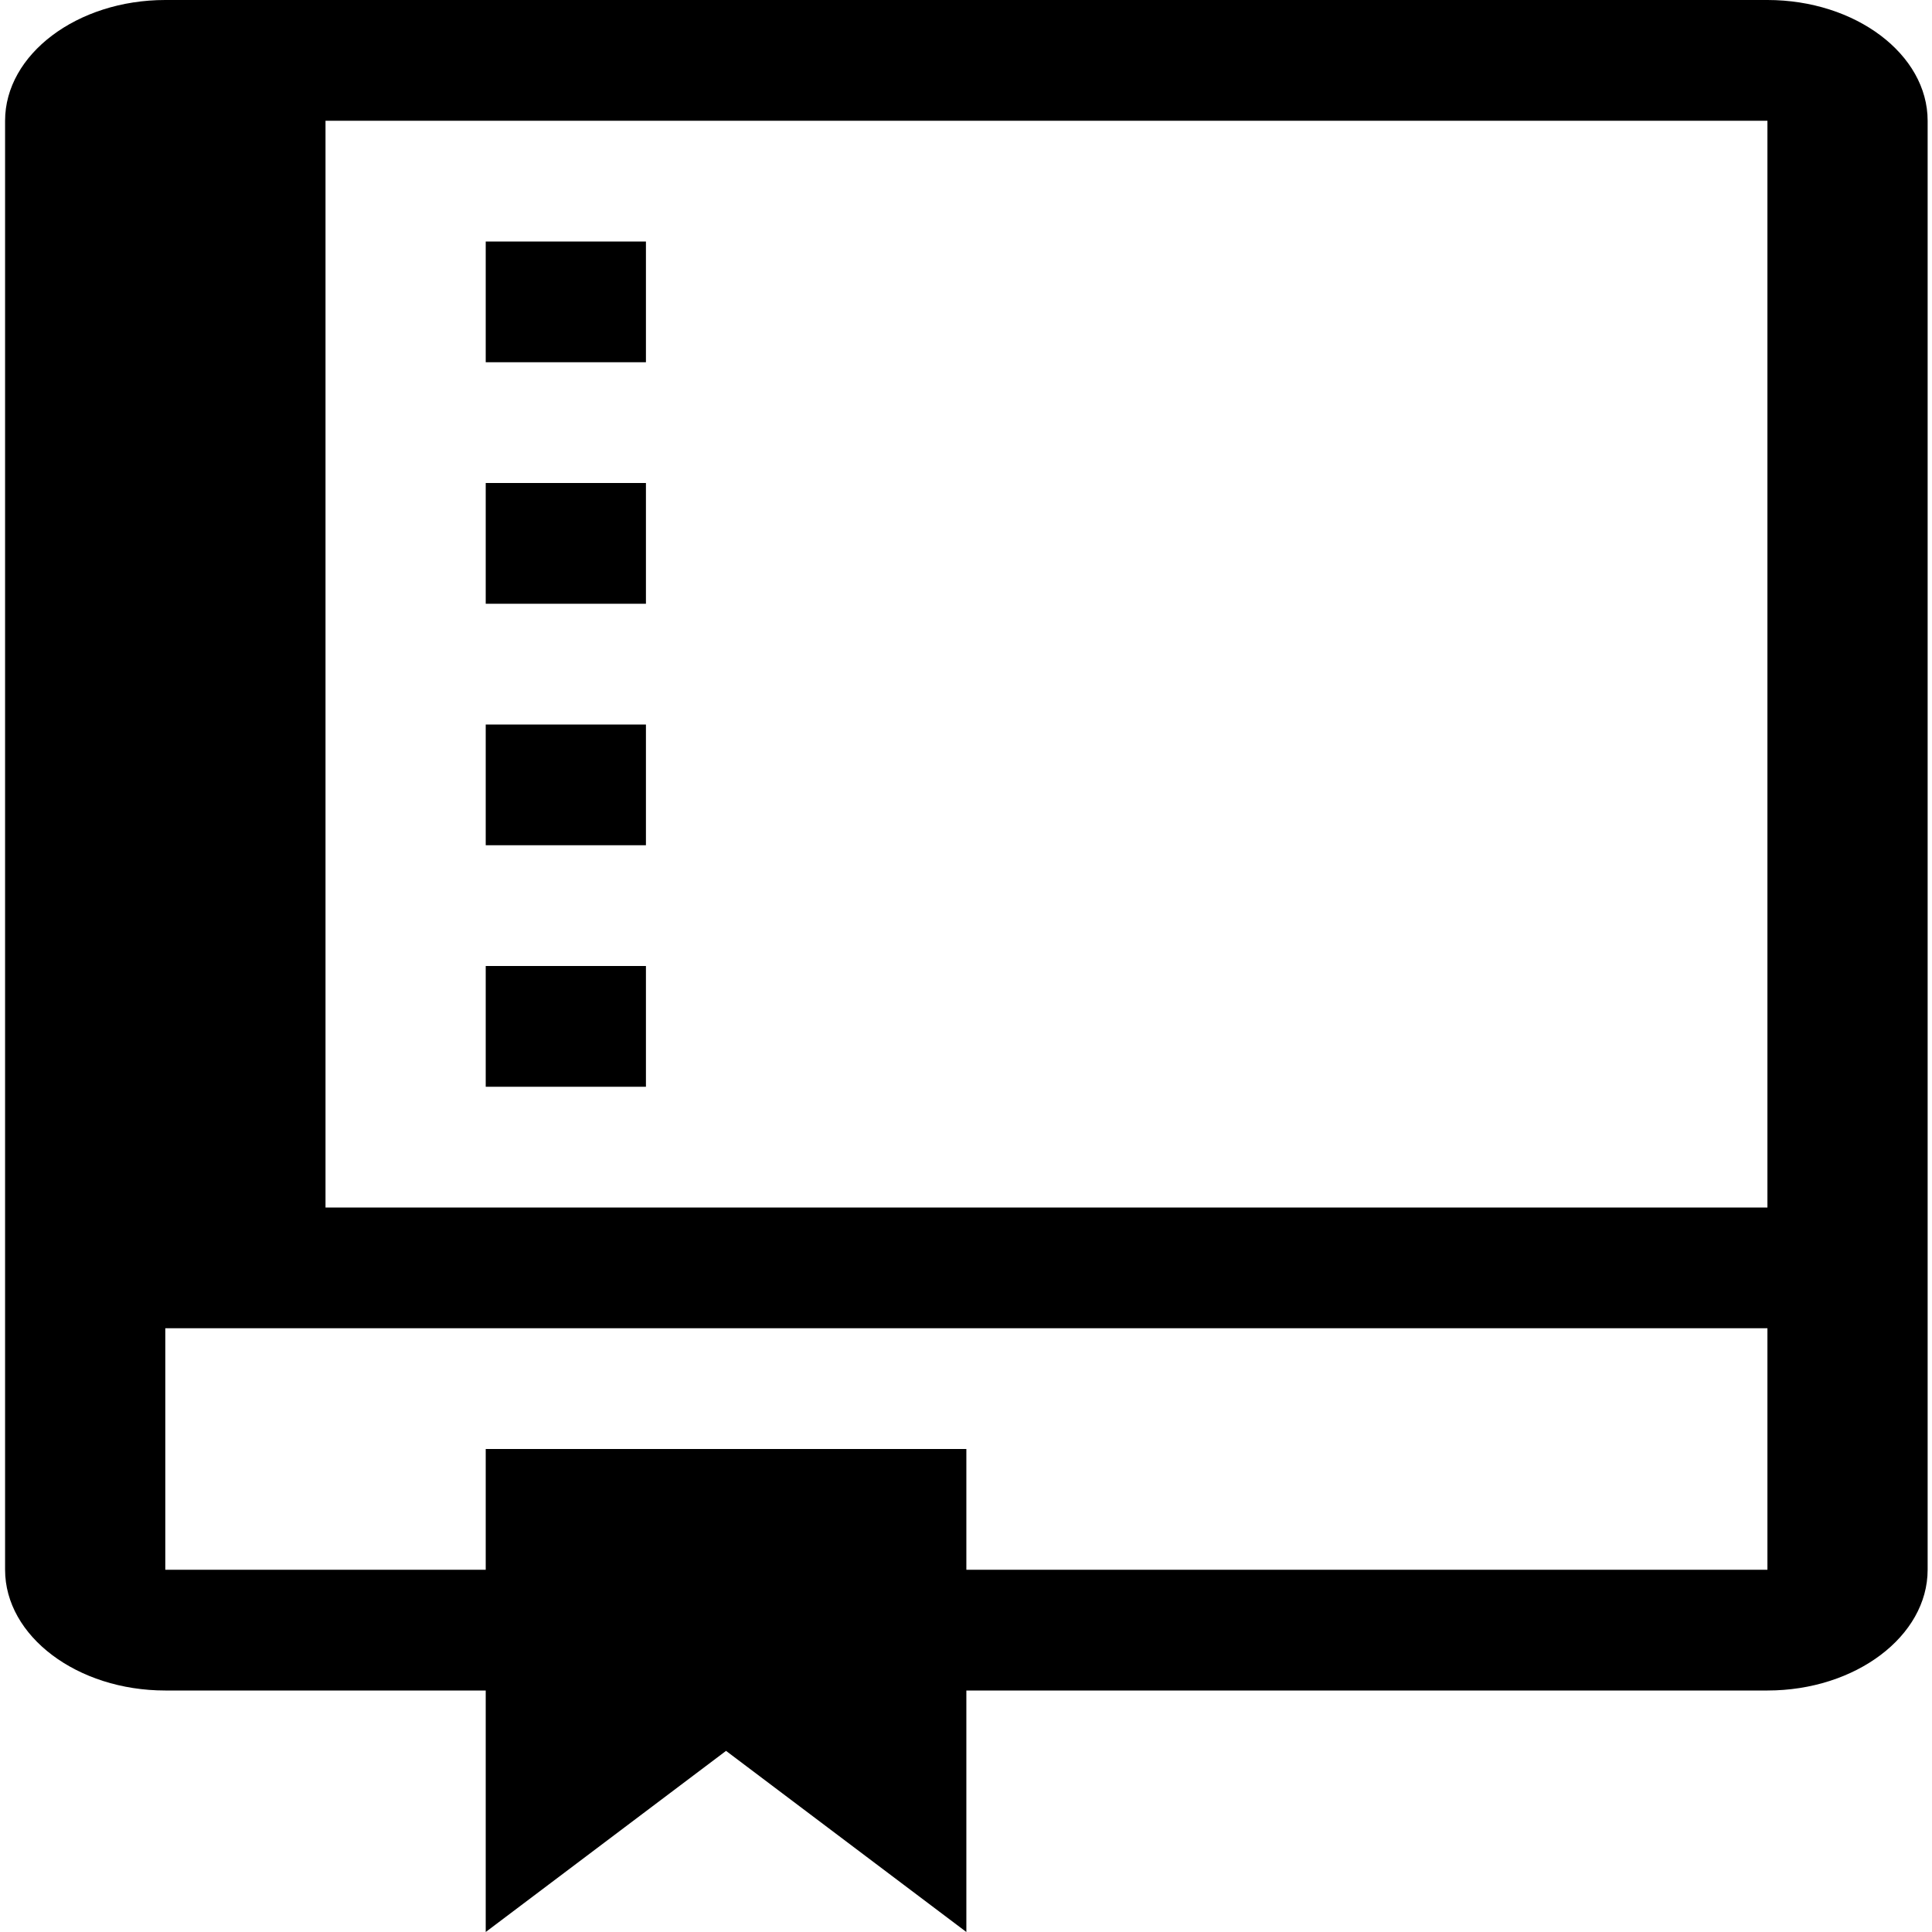 <?xml version="1.0" encoding="utf-8"?>
<svg t="1590383976075" class="icon" viewBox="0 0 1024 1024" version="1.1" p-id="2696" width="128" height="128" xmlns="http://www.w3.org/2000/svg">
  <defs/>
  <path d="M 342.359 576 L 257.443 576 L 257.443 512 L 342.359 512 L 342.359 576 Z M 342.359 384 L 257.443 384 L 257.443 448 L 342.359 448 L 342.359 384 Z M 342.359 256 L 257.443 256 L 257.443 320 L 342.359 320 L 342.359 256 Z M 342.359 128 L 257.443 128 L 257.443 192 L 342.359 192 L 342.359 128 Z M 1021.688 64 L 1021.688 832 C 1021.688 867.2 983.475 896 936.771 896 L 512.191 896 L 512.191 1024 L 384.817 928 L 257.443 1024 L 257.443 896 L 87.611 896 C 40.908 896 2.695 867.2 2.695 832 L 2.695 64 C 2.695 28.8 40.908 0 87.611 0 L 936.771 0 C 983.475 0 1021.688 28.8 1021.688 64 Z M 936.771 704 L 87.611 704 L 87.611 832 L 257.443 832 L 257.443 768 L 512.191 768 L 512.191 832 L 936.771 832 L 936.771 704 Z M 936.771 64 L 172.527 64 L 172.527 640 L 936.771 640 L 936.771 64 Z" p-id="2697" style=""/>
</svg>